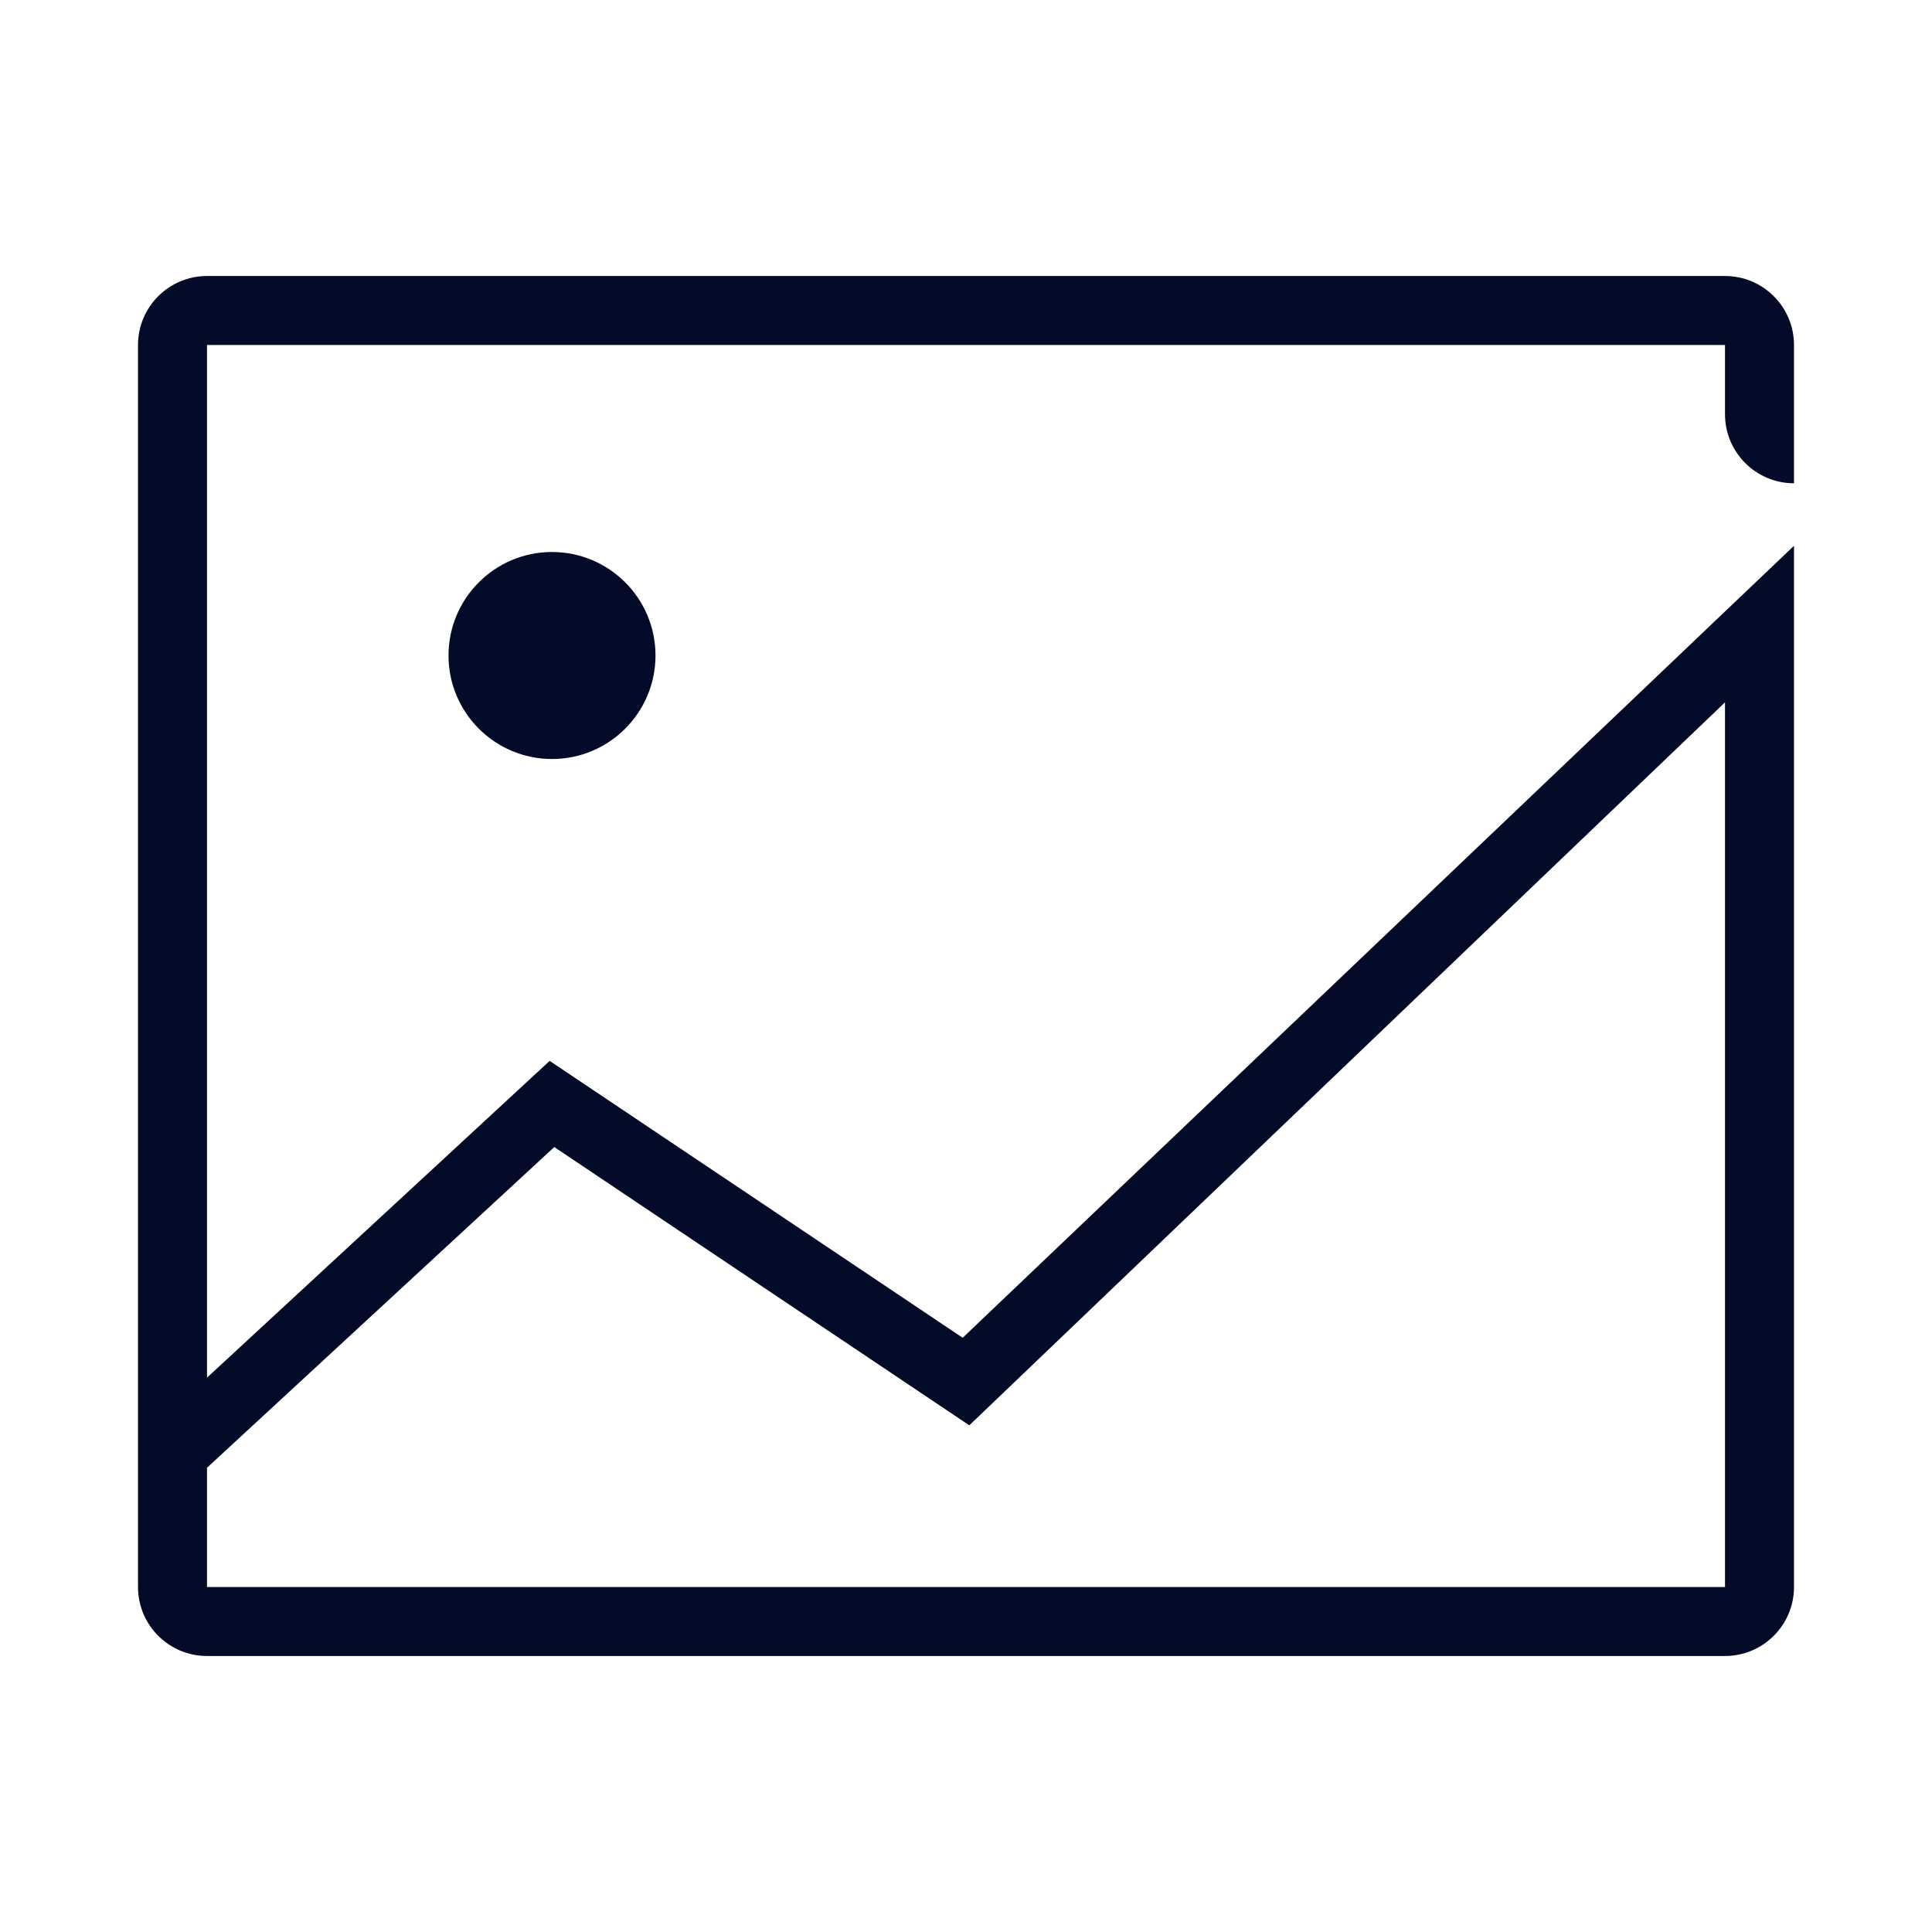 <svg width="28" height="28" viewBox="0 0 28 28" fill="none" xmlns="http://www.w3.org/2000/svg">
<path d="M25 4C25.552 4 26 4.448 26 5V7.004C25.448 7.004 25 6.556 25 6.004V5H3V19.966L7.966 15.375L13.952 19.388L25 8.862L25.166 8.704L26 7.91V23C26 23.552 25.552 24 25 24H3C2.448 24 2 23.552 2 23V5C2 4.448 2.448 4 3 4H25ZM25 10.179L14.048 20.657L8.033 16.624L3 21.272V23H25V10.179ZM8 8C8.828 8 9.5 8.672 9.5 9.5C9.5 10.328 8.828 11 8 11C7.172 11 6.5 10.328 6.5 9.5C6.5 8.672 7.172 8 8 8Z" fill="#040B29"/>
</svg>
